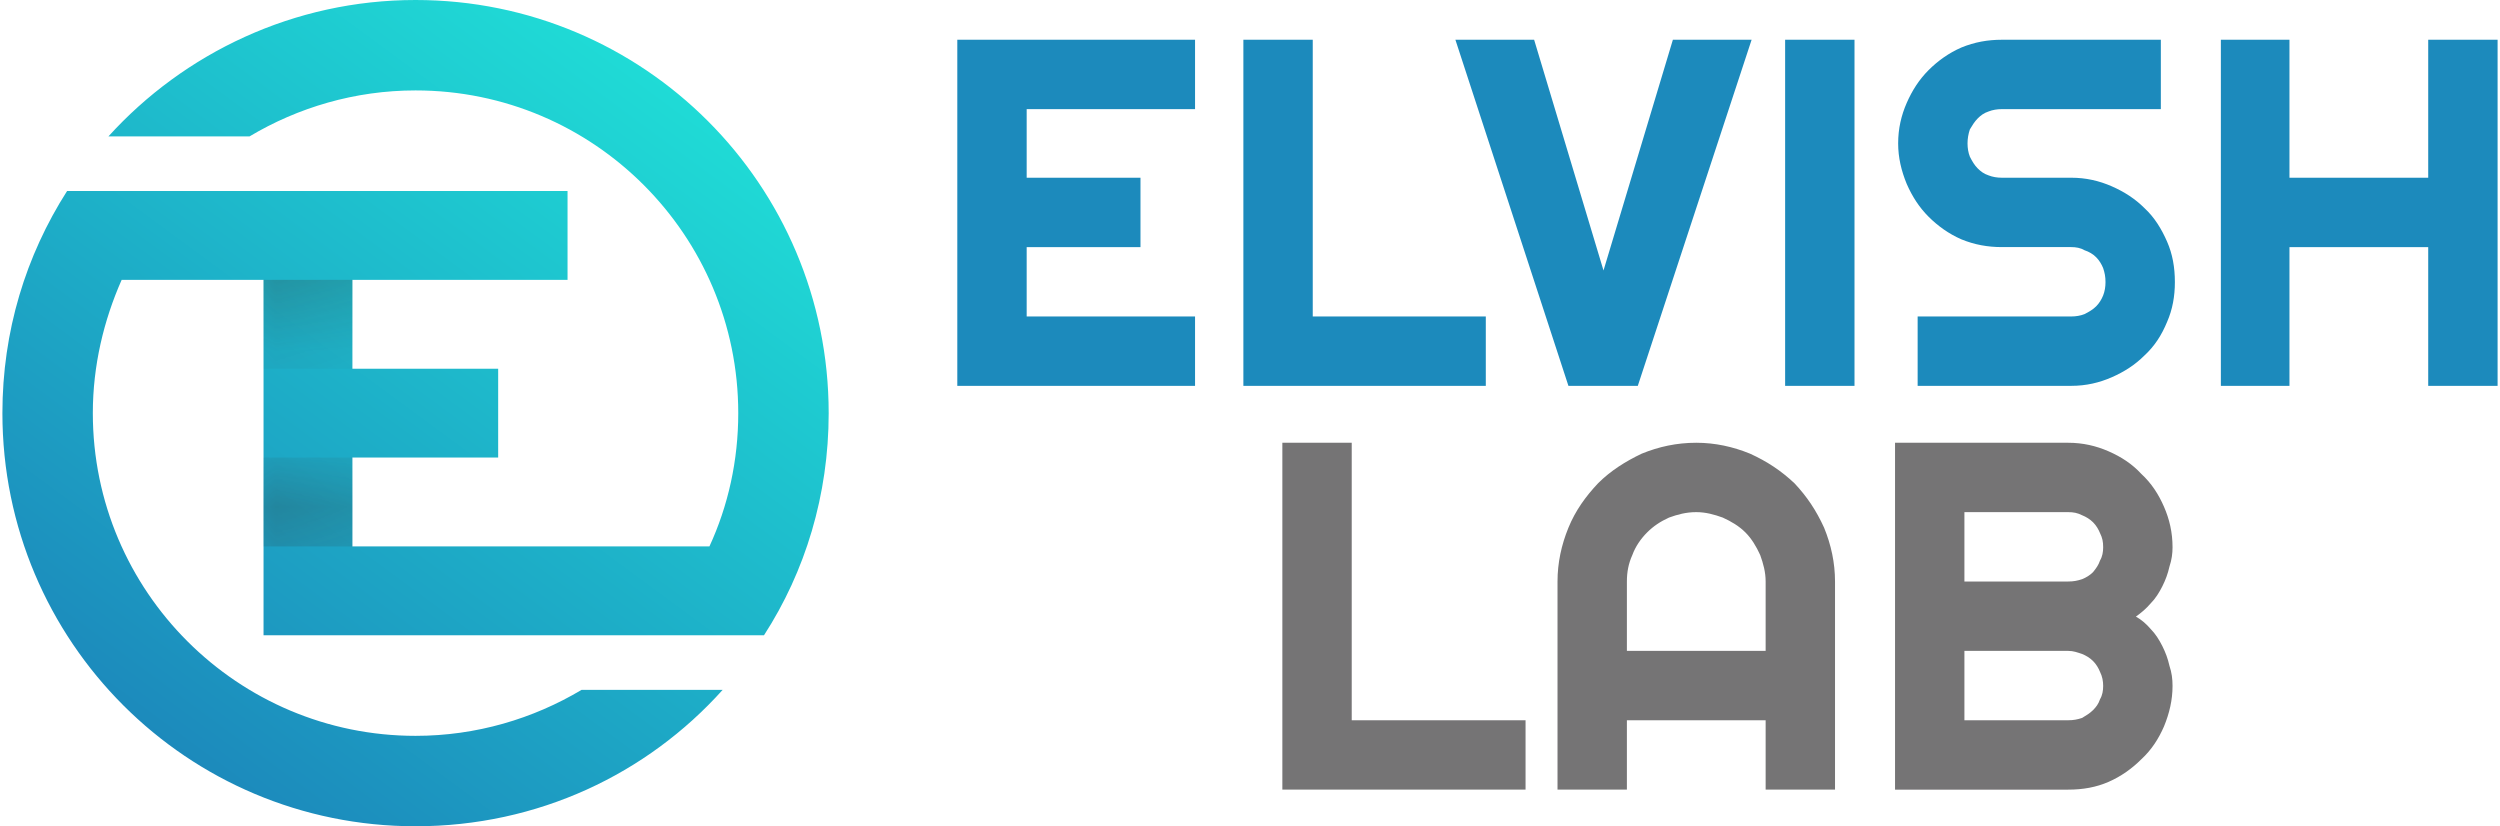 <?xml version="1.0" encoding="UTF-8"?>
<!DOCTYPE svg PUBLIC "-//W3C//DTD SVG 1.1//EN" "http://www.w3.org/Graphics/SVG/1.1/DTD/svg11.dtd">
<!-- Creator: CorelDRAW 2018 (64-Bit) -->
<svg xmlns="http://www.w3.org/2000/svg" xml:space="preserve" width="354px" height="117px" version="1.1" style="shape-rendering:geometricPrecision; text-rendering:geometricPrecision; image-rendering:optimizeQuality; fill-rule:evenodd; clip-rule:evenodd"
viewBox="0 0 32.01 10.6"
 xmlns:xlink="http://www.w3.org/1999/xlink">
 <defs>
  <style type="text/css">
   <![CDATA[
    .fil1 {fill:#332C2B}
    .fil2 {fill:#1C8ABC;fill-rule:nonzero}
    .fil3 {fill:#757475;fill-rule:nonzero}
    .fil0 {fill:url(#id4)}
   ]]>
  </style>
     <mask id="id0">
  <linearGradient id="id1" gradientUnits="userSpaceOnUse" x1="3.9" y1="2.91" x2="3.94" y2="4.66">
   <stop offset="0" style="stop-opacity:1; stop-color:white"/>
   <stop offset="1" style="stop-opacity:0; stop-color:white"/>
  </linearGradient>
      <rect style="fill:url(#id1)" x="3.24" y="3.48" width="1.36" height="1.36"/>
     </mask>
     <mask id="id2">
  <linearGradient id="id3" gradientUnits="userSpaceOnUse" x1="3.9" y1="7.69" x2="3.94" y2="5.94">
   <stop offset="0" style="stop-opacity:1; stop-color:white"/>
   <stop offset="1" style="stop-opacity:0; stop-color:white"/>
  </linearGradient>
      <rect style="fill:url(#id3)" x="3.24" y="5.76" width="1.36" height="1.36"/>
     </mask>
  <linearGradient id="id4" gradientUnits="userSpaceOnUse" x1="2.07" y1="9.51" x2="8.36" y2="0.97">
   <stop offset="0" style="stop-opacity:1; stop-color:#1C8ABC"/>
   <stop offset="1" style="stop-opacity:1; stop-color:#1FDBD6"/>
  </linearGradient>
 </defs>
 <g id="Layer_x0020_1">
  <g id="_2474199137184">
   <g>
    <path class="fil0" d="M5.3 0c2.93,0 5.3,2.37 5.3,5.3 0,1.05 -0.3,2.03 -0.83,2.85l-1.47 0 -1.05 0 -1.65 0 -0.43 0 -1.82 0 0 -4.56 -1.82 0c-0.23,0.52 -0.37,1.1 -0.37,1.71 0,2.29 1.86,4.14 4.14,4.14 0.78,0 1.51,-0.22 2.13,-0.59l1.81 0c-0.97,1.08 -2.37,1.75 -3.94,1.75 -2.93,0 -5.3,-2.37 -5.3,-5.3 0,-1.05 0.3,-2.02 0.83,-2.85l1.47 0 1.05 0 1.67 0 0.4 0 1.83 0 0 1.14 -1.83 0 -0.93 0 0 1.14 1.87 0 0 1.14 -1.87 0 0 1.14 0.68 0 2.08 0 1.82 0c0.24,-0.52 0.37,-1.1 0.37,-1.71 0,-2.28 -1.85,-4.14 -4.14,-4.14 -0.78,0 -1.51,0.22 -2.13,0.59l-1.81 0c0.97,-1.07 2.38,-1.75 3.94,-1.75z"/>
    <polygon class="fil1" style="mask:url(#id0)" points="3.35,4.73 4.49,4.73 4.49,3.59 3.35,3.59 "/>
    <polygon class="fil1" style="mask:url(#id2)" points="3.35,5.87 4.49,5.87 4.49,7.01 3.35,7.01 "/>
   </g>
   <path class="fil2" d="M15.3 4.95l-3.05 0 0 -4.44 3.05 0 0 0.89 -2.16 0 0 0.88 1.46 0 0 0.89 -1.46 0 0 0.89 2.16 0 0 0.89zm3.73 0l-3.11 0 0 -4.44 0.89 0 0 3.55 2.22 0 0 0.89zm3.41 -4.44l-1.46 4.44 -0.89 0 -1.45 -4.44 1.01 0 0.89 2.96 0.89 -2.96 1.01 0zm1.32 4.44l-0.89 0 0 -4.44 0.89 0 0 4.44zm0.56 -3.11c0,-0.19 0.04,-0.36 0.11,-0.52 0.07,-0.16 0.16,-0.3 0.28,-0.42 0.12,-0.12 0.26,-0.22 0.42,-0.29 0.17,-0.07 0.34,-0.1 0.52,-0.1l2.04 0 0 0.89 -2.04 0c-0.06,0 -0.12,0.01 -0.17,0.03 -0.06,0.02 -0.1,0.05 -0.14,0.09 -0.04,0.04 -0.07,0.09 -0.1,0.14 -0.02,0.06 -0.03,0.12 -0.03,0.18 0,0.06 0.01,0.12 0.03,0.17 0.03,0.06 0.06,0.11 0.1,0.15 0.04,0.04 0.08,0.07 0.14,0.09 0.05,0.02 0.11,0.03 0.17,0.03l0.89 0c0.19,0 0.36,0.04 0.52,0.11 0.16,0.07 0.3,0.16 0.42,0.28 0.13,0.12 0.22,0.27 0.29,0.43 0.07,0.16 0.1,0.33 0.1,0.52 0,0.18 -0.03,0.35 -0.1,0.51 -0.07,0.17 -0.16,0.31 -0.29,0.43 -0.12,0.12 -0.26,0.21 -0.42,0.28 -0.16,0.07 -0.33,0.11 -0.52,0.11l-1.97 0 0 -0.89 1.97 0c0.06,0 0.12,-0.01 0.17,-0.03 0.06,-0.03 0.11,-0.06 0.15,-0.1 0.04,-0.04 0.07,-0.09 0.09,-0.14 0.02,-0.05 0.03,-0.11 0.03,-0.17 0,-0.07 -0.01,-0.12 -0.03,-0.18 -0.02,-0.05 -0.05,-0.1 -0.09,-0.14 -0.04,-0.04 -0.09,-0.07 -0.15,-0.09 -0.05,-0.03 -0.11,-0.04 -0.17,-0.04l-0.89 0c-0.18,0 -0.35,-0.03 -0.52,-0.1 -0.16,-0.07 -0.3,-0.17 -0.42,-0.29 -0.12,-0.12 -0.21,-0.26 -0.28,-0.42 -0.07,-0.17 -0.11,-0.34 -0.11,-0.52zm5.02 3.11l-0.88 0 0 -4.44 0.88 0 0 1.77 1.78 0 0 -1.77 0.89 0 0 4.44 -0.89 0 0 -1.78 -1.78 0 0 1.78z"/>
   <path class="fil3" d="M19.54 10.13l-3.12 0 0 -4.45 0.89 0 0 3.56 2.23 0 0 0.89zm3.08 -1.78l0 -0.89c0,-0.12 -0.03,-0.23 -0.07,-0.34 -0.05,-0.11 -0.11,-0.21 -0.19,-0.29 -0.08,-0.08 -0.18,-0.14 -0.29,-0.19 -0.11,-0.04 -0.22,-0.07 -0.34,-0.07 -0.13,0 -0.24,0.03 -0.35,0.07 -0.11,0.05 -0.2,0.11 -0.28,0.19 -0.08,0.08 -0.15,0.18 -0.19,0.29 -0.05,0.11 -0.07,0.22 -0.07,0.34l0 0.89 1.78 0zm0.89 1.78l-0.89 0 0 -0.89 -1.78 0 0 0.89 -0.89 0 0 -2.67c0,-0.24 0.05,-0.47 0.14,-0.69 0.09,-0.22 0.22,-0.4 0.38,-0.57 0.16,-0.16 0.35,-0.28 0.56,-0.38 0.22,-0.09 0.45,-0.14 0.7,-0.14 0.24,0 0.47,0.05 0.69,0.14 0.22,0.1 0.4,0.22 0.57,0.38 0.16,0.17 0.28,0.35 0.38,0.57 0.09,0.22 0.14,0.45 0.14,0.69l0 2.67zm4.33 -1.33c0,0.18 -0.04,0.35 -0.11,0.52 -0.07,0.16 -0.16,0.3 -0.29,0.42 -0.12,0.12 -0.26,0.22 -0.42,0.29 -0.16,0.07 -0.33,0.1 -0.52,0.1l-2.22 0 0 -4.45 2.22 0c0.19,0 0.36,0.04 0.52,0.11 0.16,0.07 0.3,0.16 0.42,0.29 0.13,0.12 0.22,0.26 0.29,0.42 0.07,0.16 0.11,0.33 0.11,0.52 0,0.08 -0.01,0.16 -0.04,0.25 -0.02,0.09 -0.05,0.17 -0.09,0.25 -0.04,0.08 -0.09,0.16 -0.15,0.22 -0.06,0.07 -0.12,0.12 -0.19,0.17 0.07,0.04 0.13,0.09 0.19,0.16 0.06,0.06 0.11,0.14 0.15,0.22 0.04,0.08 0.07,0.16 0.09,0.25 0.03,0.09 0.04,0.17 0.04,0.26zm-2.67 0.44l1.33 0c0.07,0 0.12,-0.01 0.18,-0.03 0.05,-0.03 0.1,-0.06 0.14,-0.1 0.04,-0.04 0.07,-0.08 0.09,-0.14 0.03,-0.05 0.04,-0.11 0.04,-0.17 0,-0.06 -0.01,-0.12 -0.04,-0.18 -0.02,-0.05 -0.05,-0.1 -0.09,-0.14 -0.04,-0.04 -0.09,-0.07 -0.14,-0.09 -0.06,-0.02 -0.11,-0.04 -0.18,-0.04l-1.33 0 0 0.89zm0 -1.78l1.33 0c0.07,0 0.12,-0.01 0.18,-0.03 0.05,-0.02 0.1,-0.05 0.14,-0.09 0.04,-0.05 0.07,-0.09 0.09,-0.15 0.03,-0.05 0.04,-0.11 0.04,-0.17 0,-0.07 -0.01,-0.12 -0.04,-0.18 -0.02,-0.05 -0.05,-0.1 -0.09,-0.14 -0.04,-0.04 -0.09,-0.07 -0.14,-0.09 -0.06,-0.03 -0.11,-0.04 -0.18,-0.04l-1.33 0 0 0.89z"/>
  </g>
 </g>
</svg>
